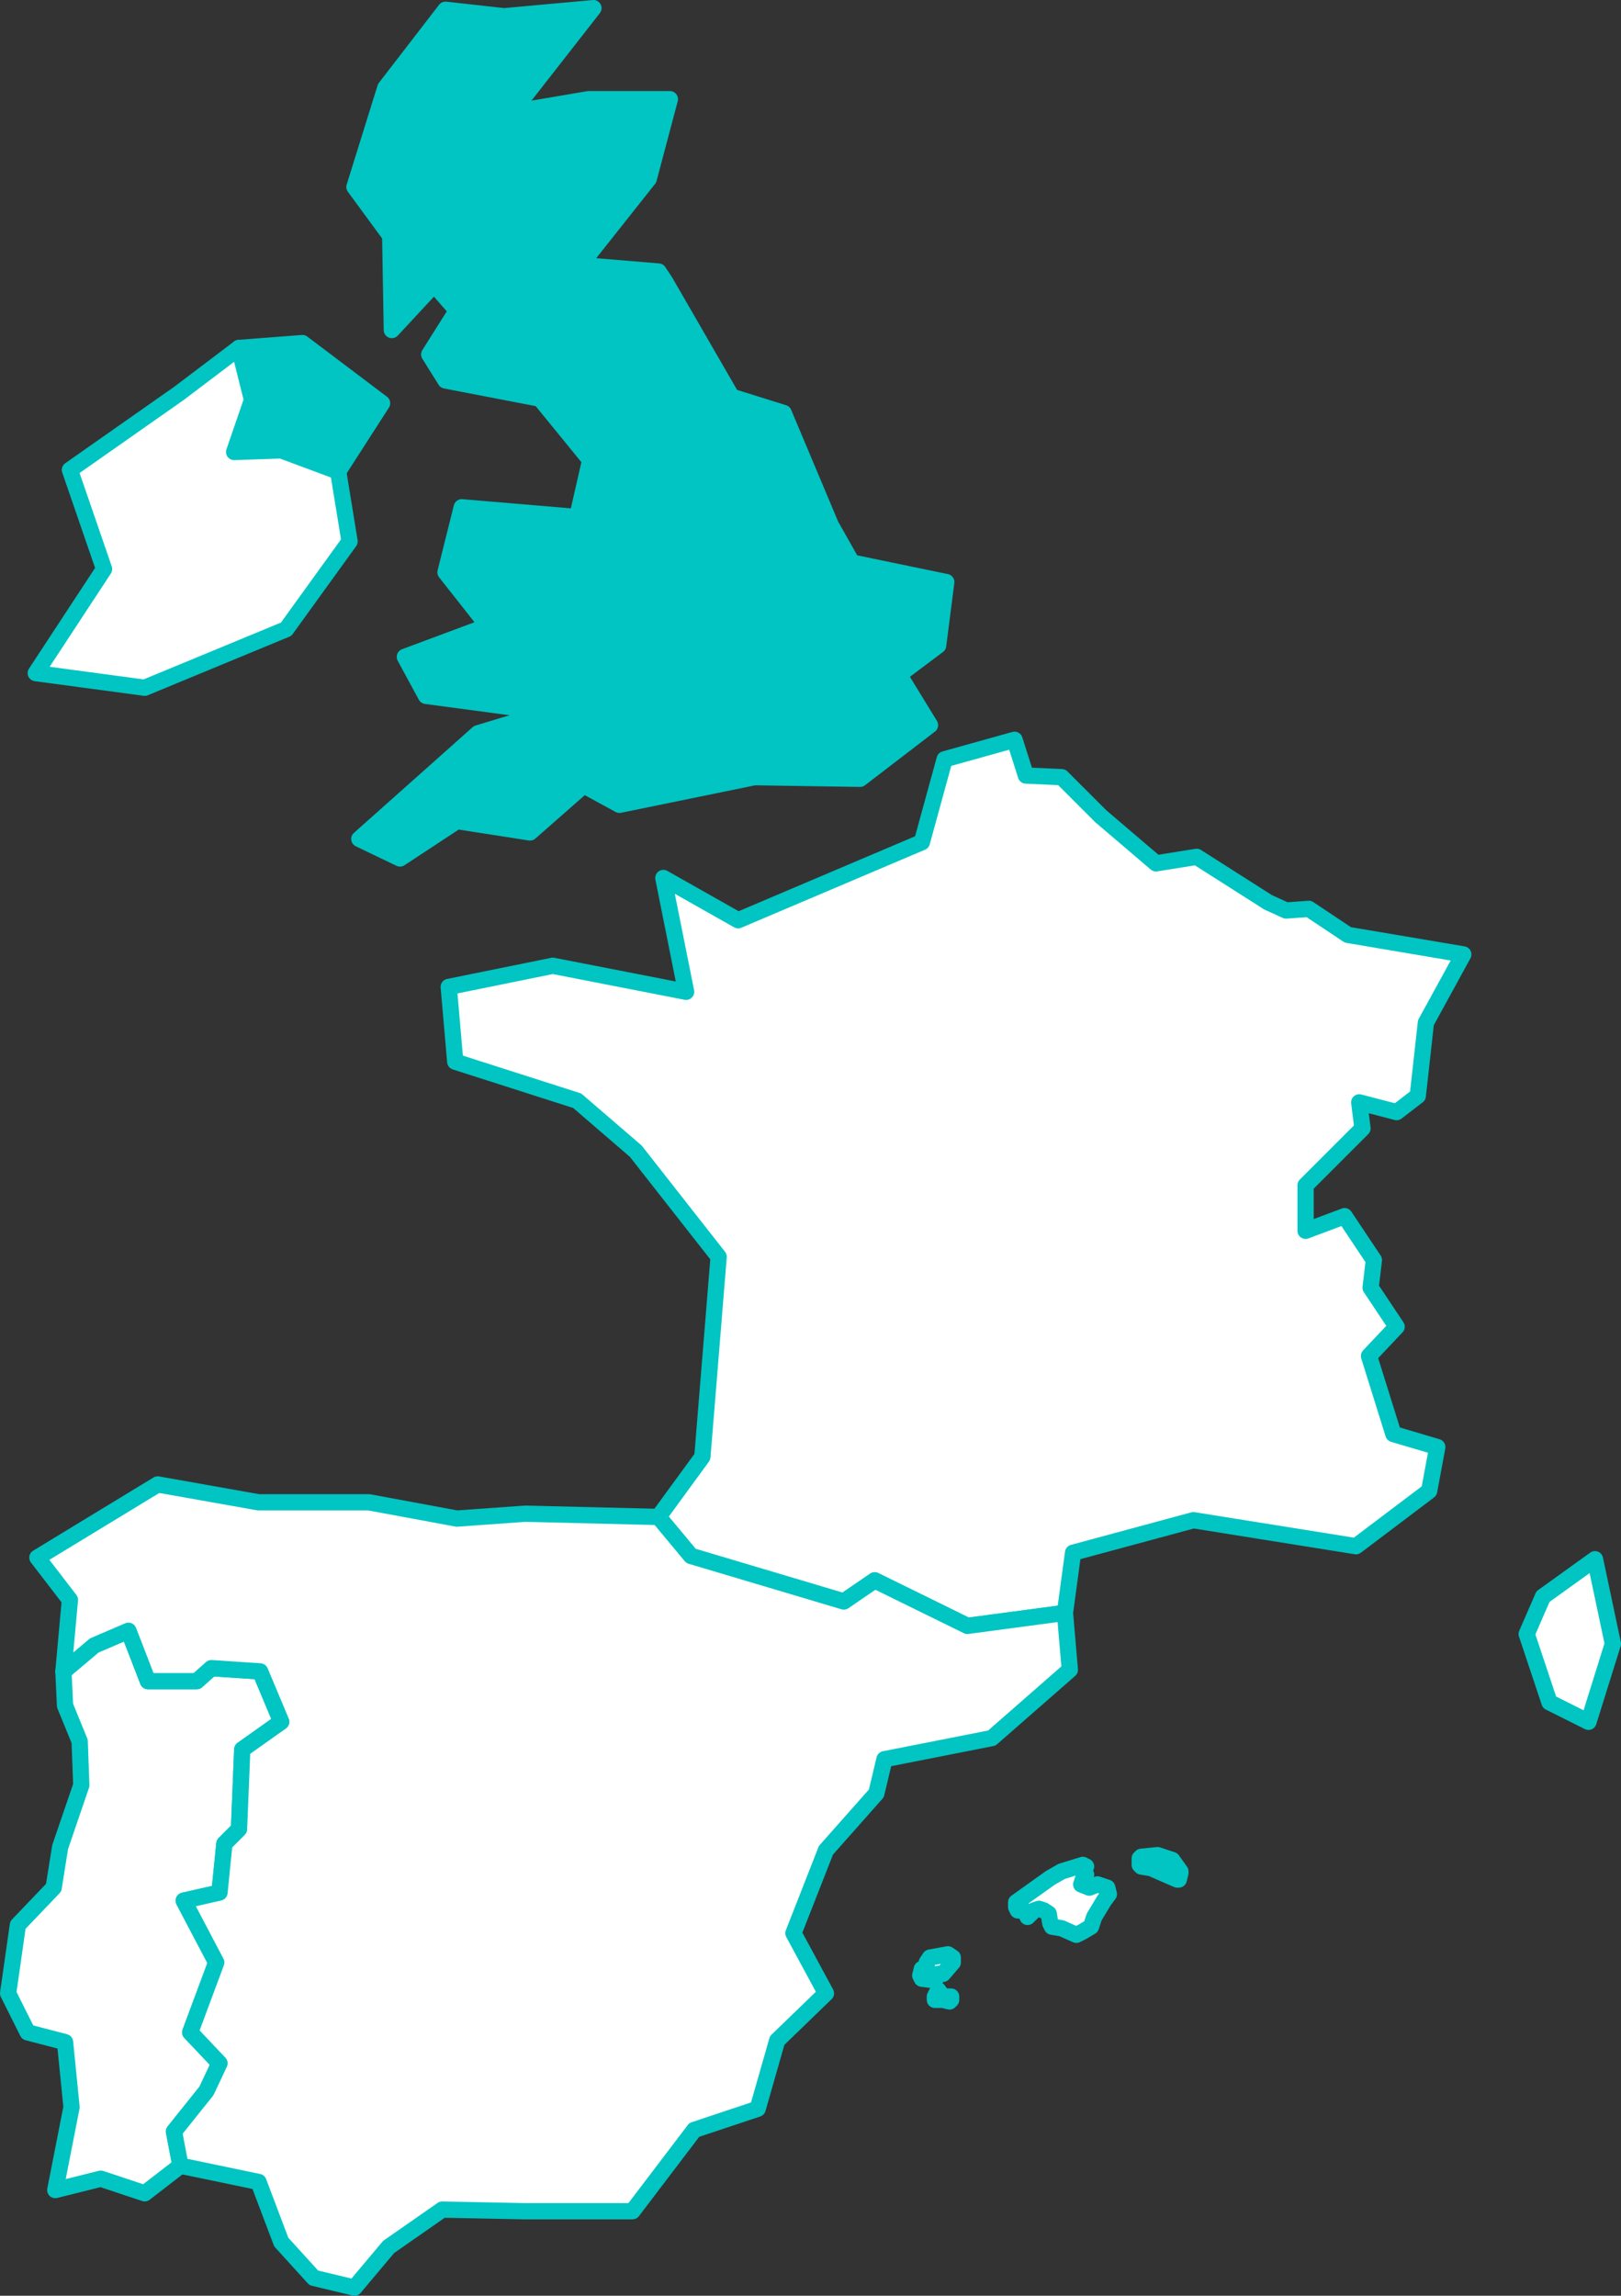 <?xml version="1.0" encoding="UTF-8" standalone="no"?>
<!--
*************Map created by Simplemaps.com********************		
*************Attribution is highly appreciated!***************
*************http://simplemaps.com****************************

The MIT License (MIT)

Copyright (c) 2015 Pareto Softare, LLC DBA Simplemaps.com

Permission is hereby granted, free of charge, to any person obtaining a copy
of this software and associated documentation files (the "Software"), to deal
in the Software without restriction, including without limitation the rights
to use, copy, modify, merge, publish, distribute, sublicense, and/or sell
copies of the Software, and to permit persons to whom the Software is
furnished to do so, subject to the following conditions:

The above copyright notice and this permission notice shall be included in
all copies or substantial portions of the Software.

THE SOFTWARE IS PROVIDED "AS IS", WITHOUT WARRANTY OF ANY KIND, EXPRESS OR
IMPLIED, INCLUDING BUT NOT LIMITED TO THE WARRANTIES OF MERCHANTABILITY,
FITNESS FOR A PARTICULAR PURPOSE AND NONINFRINGEMENT. IN NO EVENT SHALL THE
AUTHORS OR COPYRIGHT HOLDERS BE LIABLE FOR ANY CLAIM, DAMAGES OR OTHER
LIABILITY, WHETHER IN AN ACTION OF CONTRACT, TORT OR OTHERWISE, ARISING FROM,
OUT OF OR IN CONNECTION WITH THE SOFTWARE OR THE USE OR OTHER DEALINGS IN
THE SOFTWARE.

-->

<svg
   xmlns:dc="http://purl.org/dc/elements/1.1/"
   xmlns:cc="http://creativecommons.org/ns#"
   xmlns:rdf="http://www.w3.org/1999/02/22-rdf-syntax-ns#"
   xmlns:svg="http://www.w3.org/2000/svg"
   xmlns="http://www.w3.org/2000/svg"
   xmlns:sodipodi="http://sodipodi.sourceforge.net/DTD/sodipodi-0.dtd"
   xmlns:inkscape="http://www.inkscape.org/namespaces/inkscape"
   enable_background="new 0 0 2000 1001"
   height="141.2"
   pretty_print="False"
   style="fill:none;stroke:#000000;stroke-linejoin:round"
   version="1.1"
   viewBox="0 0 99.7 141.2"
   width="99.7"
   id="svg2"
   inkscape:version="0.92.4 (5da689c313, 2019-01-14)"
   sodipodi:docname="uk.svg"
   inkscape:export-filename="C:\Users\Michael\Desktop\world.png"
   inkscape:export-xdpi="96"
   inkscape:export-ydpi="96">
  <rect x="0" y="0" width="99.7" height="141.2" fill="#333333" stroke="none"/>
  <sodipodi:namedview
     pagecolor="#ffffff"
     bordercolor="#666666"
     borderopacity="1"
     objecttolerance="10"
     gridtolerance="10"
     guidetolerance="10"
     inkscape:pageopacity="0"
     inkscape:pageshadow="2"
     inkscape:window-width="1920"
     inkscape:window-height="1001"
     id="namedview231"
     showgrid="false"
     inkscape:zoom="6.4714413"
     inkscape:cx="-11.839613"
     inkscape:cy="65.200683"
     inkscape:window-x="-9"
     inkscape:window-y="-9"
     inkscape:window-maximized="1"
     inkscape:current-layer="svg2"
     fit-margin-top="0"
     fit-margin-left="0"
     fit-margin-right="0"
     fit-margin-bottom="0" />
  <defs
     id="defs4">
    <style
       type="text/css"
       id="style6">path { fill-rule: evenodd; }</style>
  </defs>
  <path
     inkscape:connector-curvature="0"
     id="GB"
     data-name="United Kingdom"
     data-id="GB"
     d="m 23.5,24.8 -4.9,-3.7 -3.9,0.3 0.8,3.2 -1.1,3.2 2.9,-0.1 3.5,1.3 z m 13,-24.3 -5.5,0.5 -3.6,-0.4 -3.7,4.8 -1.9,6.1 2.2,3 0.1,5.8 2.6,-2.8 1.4,1.6 -1.7,2.7 1,1.6 5.7,1.1 h 0.1 l 3.1,3.8 -0.8,3.5 v 0 l -7.1,-0.6 -1,4 2.6,3.3 -5.1,1.9 1.3,2.4 7.5,1 v 0 l -4.3,1.3 -7.3,6.5 2.5,1.2 3.5,-2.3 4.5,0.7 3.3,-2.9 2.2,1.2 8.3,-1.7 6.5,0.1 4.3,-3.3 -1.9,-3.1 2.4,-1.8 0.5,-3.9 -5.8,-1.2 -1.3,-2.3 -2.9,-6.9 -3.2,-1 -4.1,-7.1 -0.4,-0.6 -4.8,-0.4 4.2,-5.3 1.3,-4.9 h -5 l -4.7,0.8 z"
     style="fill:#00c5c2;fill-opacity:1;fill-rule:evenodd;stroke:#00c5c2;stroke-opacity:1" />
  <path
     inkscape:connector-curvature="0"
     id="IE"
     data-name="Ireland"
     data-id="IE"
     d="m 20.8,29 -3.5,-1.3 -2.9,0.1 1.1,-3.2 -0.8,-3.2 -3.7,2.8 -6.7,4.7 2.1,6.1 -4.2,6.4 6.7,0.9 8.7,-3.6 3.9,-5.4 z"
     style="fill:#ffffff;fill-opacity:1;fill-rule:evenodd;stroke:#00c5c2;stroke-opacity:1" />
  <path
     inkscape:connector-curvature="0"
     id="PT"
     data-name="Portugal"
     data-id="PT"
     d="m 11.1,133.2 -0.4,-2.1 2,-2.5 0.8,-1.7 -1.8,-1.9 1.6,-4.3 -2,-3.8 2.2,-0.5 0.3,-3 0.9,-0.9 0.2,-4.9 2.4,-1.7 -1.3,-3.1 -3,-0.2 -0.9,0.8 H 9.1 l -1.2,-3.1 -2.1,0.9 -1.9,1.6 0.1,2.1 0.9,2.2 0.1,2.7 -1.3,3.8 -0.4,2.5 -2.2,2.3 -0.6,4.2 1.2,2.4 2.3,0.6 0.4,4 -1,5.1 2.8,-0.7 2.7,0.9 z"
     style="fill:#ffffff;fill-opacity:1;fill-rule:evenodd;stroke:#00c5c2;stroke-opacity:1" />
  <path
     inkscape:connector-curvature="0"
     id="FR"
     data-name="France"
     data-id="FR"
     d="m 99.2,101.1 -1.1,-5.2 -3.2,2.3 -1,2.3 1.4,4.2 2.4,1.2 z m -31.5,-50.9 -2.4,-2.4 -2.2,-0.1 -0.7,-2.2 -4.3,1.2 -1.4,5.1 -11.3,4.8 -4.6,-2.6 1.4,7 -8.2,-1.6 -6.4,1.3 0.4,4.6 7.5,2.4 3.6,3.1 5.1,6.5 -1,12.3 -2.7,3.7 2,2.4 9.4,2.8 1.9,-1.3 5.7,2.8 6,-0.8 0.5,-3.7 7.4,-2 10,1.6 4.5,-3.4 0.5,-2.7 -2.7,-0.8 -1.5,-4.8 1.7,-1.8 -1.6,-2.4 0.2,-1.7 -1.8,-2.7 -2.4,0.9 v -2.8 l 3.5,-3.5 -0.2,-1.6 2.3,0.6 1.3,-1 0.5,-4.5 2.3,-4.2 -7.1,-1.2 -2.4,-1.6 -1.4,0.1 -1.1,-0.5 -4.4,-2.8 -2.5,0.4 z"
     style="fill:#ffffff;fill-opacity:1;fill-rule:evenodd;stroke:#00c5c2;stroke-opacity:1" />
  <path
     inkscape:connector-curvature="0"
     id="ES"
     data-name="Spain"
     data-id="ES"
     d="m 58.5,123 v -0.2 h -0.5 l -0.3,-0.4 -0.1,0.2 -0.1,0.2 v 0.2 h 0.5 l 0.4,0.1 z m -0.8,-1.6 h 0.3 l 0.6,-0.7 v -0.3 l -0.3,-0.2 -1.1,0.2 -0.2,0.3 v 0.3 l -0.3,0.1 -0.1,0.4 0.1,0.2 0.8,0.1 z m -17.2,-28.1 -8.2,-0.2 -4.2,0.3 -5.4,-1 h -6.8 l -6.2,-1.1 -7.4,4.5 2,2.6 -0.4,4.4 1.9,-1.6 2.1,-0.9 1.2,3.1 h 3 l 0.9,-0.8 3,0.2 1.3,3.1 -2.4,1.7 -0.2,4.9 -0.9,0.9 -0.3,3 -2.2,0.5 2,3.8 -1.6,4.3 1.8,1.9 -0.8,1.7 -2,2.5 0.4,2.1 4.8,1 1.4,3.7 2,2.2 2.5,0.6 2.1,-2.5 3.3,-2.3 5,0.1 h 6.7 l 3.8,-5 3.9,-1.3 1.2,-4.2 3,-2.9 -2,-3.7 2,-5.1 3.1,-3.5 0.5,-2.1 6.6,-1.3 4.8,-4.2 -0.3,-3.5 -6,0.8 -5.7,-2.8 -1.9,1.3 -9.4,-2.8 z m 26,22.6 0.1,-0.3 0.1,-0.2 0.1,-0.1 -0.2,-0.2 v -0.1 l 0.2,-0.2 -0.2,-0.1 -1.3,0.4 -0.7,0.4 -2.1,1.5 v 0.3 l 0.1,0.2 h 0.4 l 0.2,0.4 0.4,-0.4 0.3,-0.1 0.3,0.1 0.3,0.2 0.1,0.6 0.1,0.2 0.6,0.1 0.9,0.4 0.4,-0.2 0.5,-0.3 0.2,-0.6 0.3,-0.5 0.3,-0.5 0.3,-0.4 -0.1,-0.4 -0.3,-0.1 -0.3,-0.1 -0.5,0.2 z m 6,-0.3 0.1,-0.4 v -0.1 l -0.5,-0.7 -0.9,-0.3 -1,0.1 -0.1,0.1 v 0.4 l 0.1,0.1 0.6,0.1 1.6,0.7 z"
     style="fill:#ffffff;fill-opacity:1;fill-rule:evenodd;stroke:#00c5c2;stroke-opacity:1" />
</svg>
